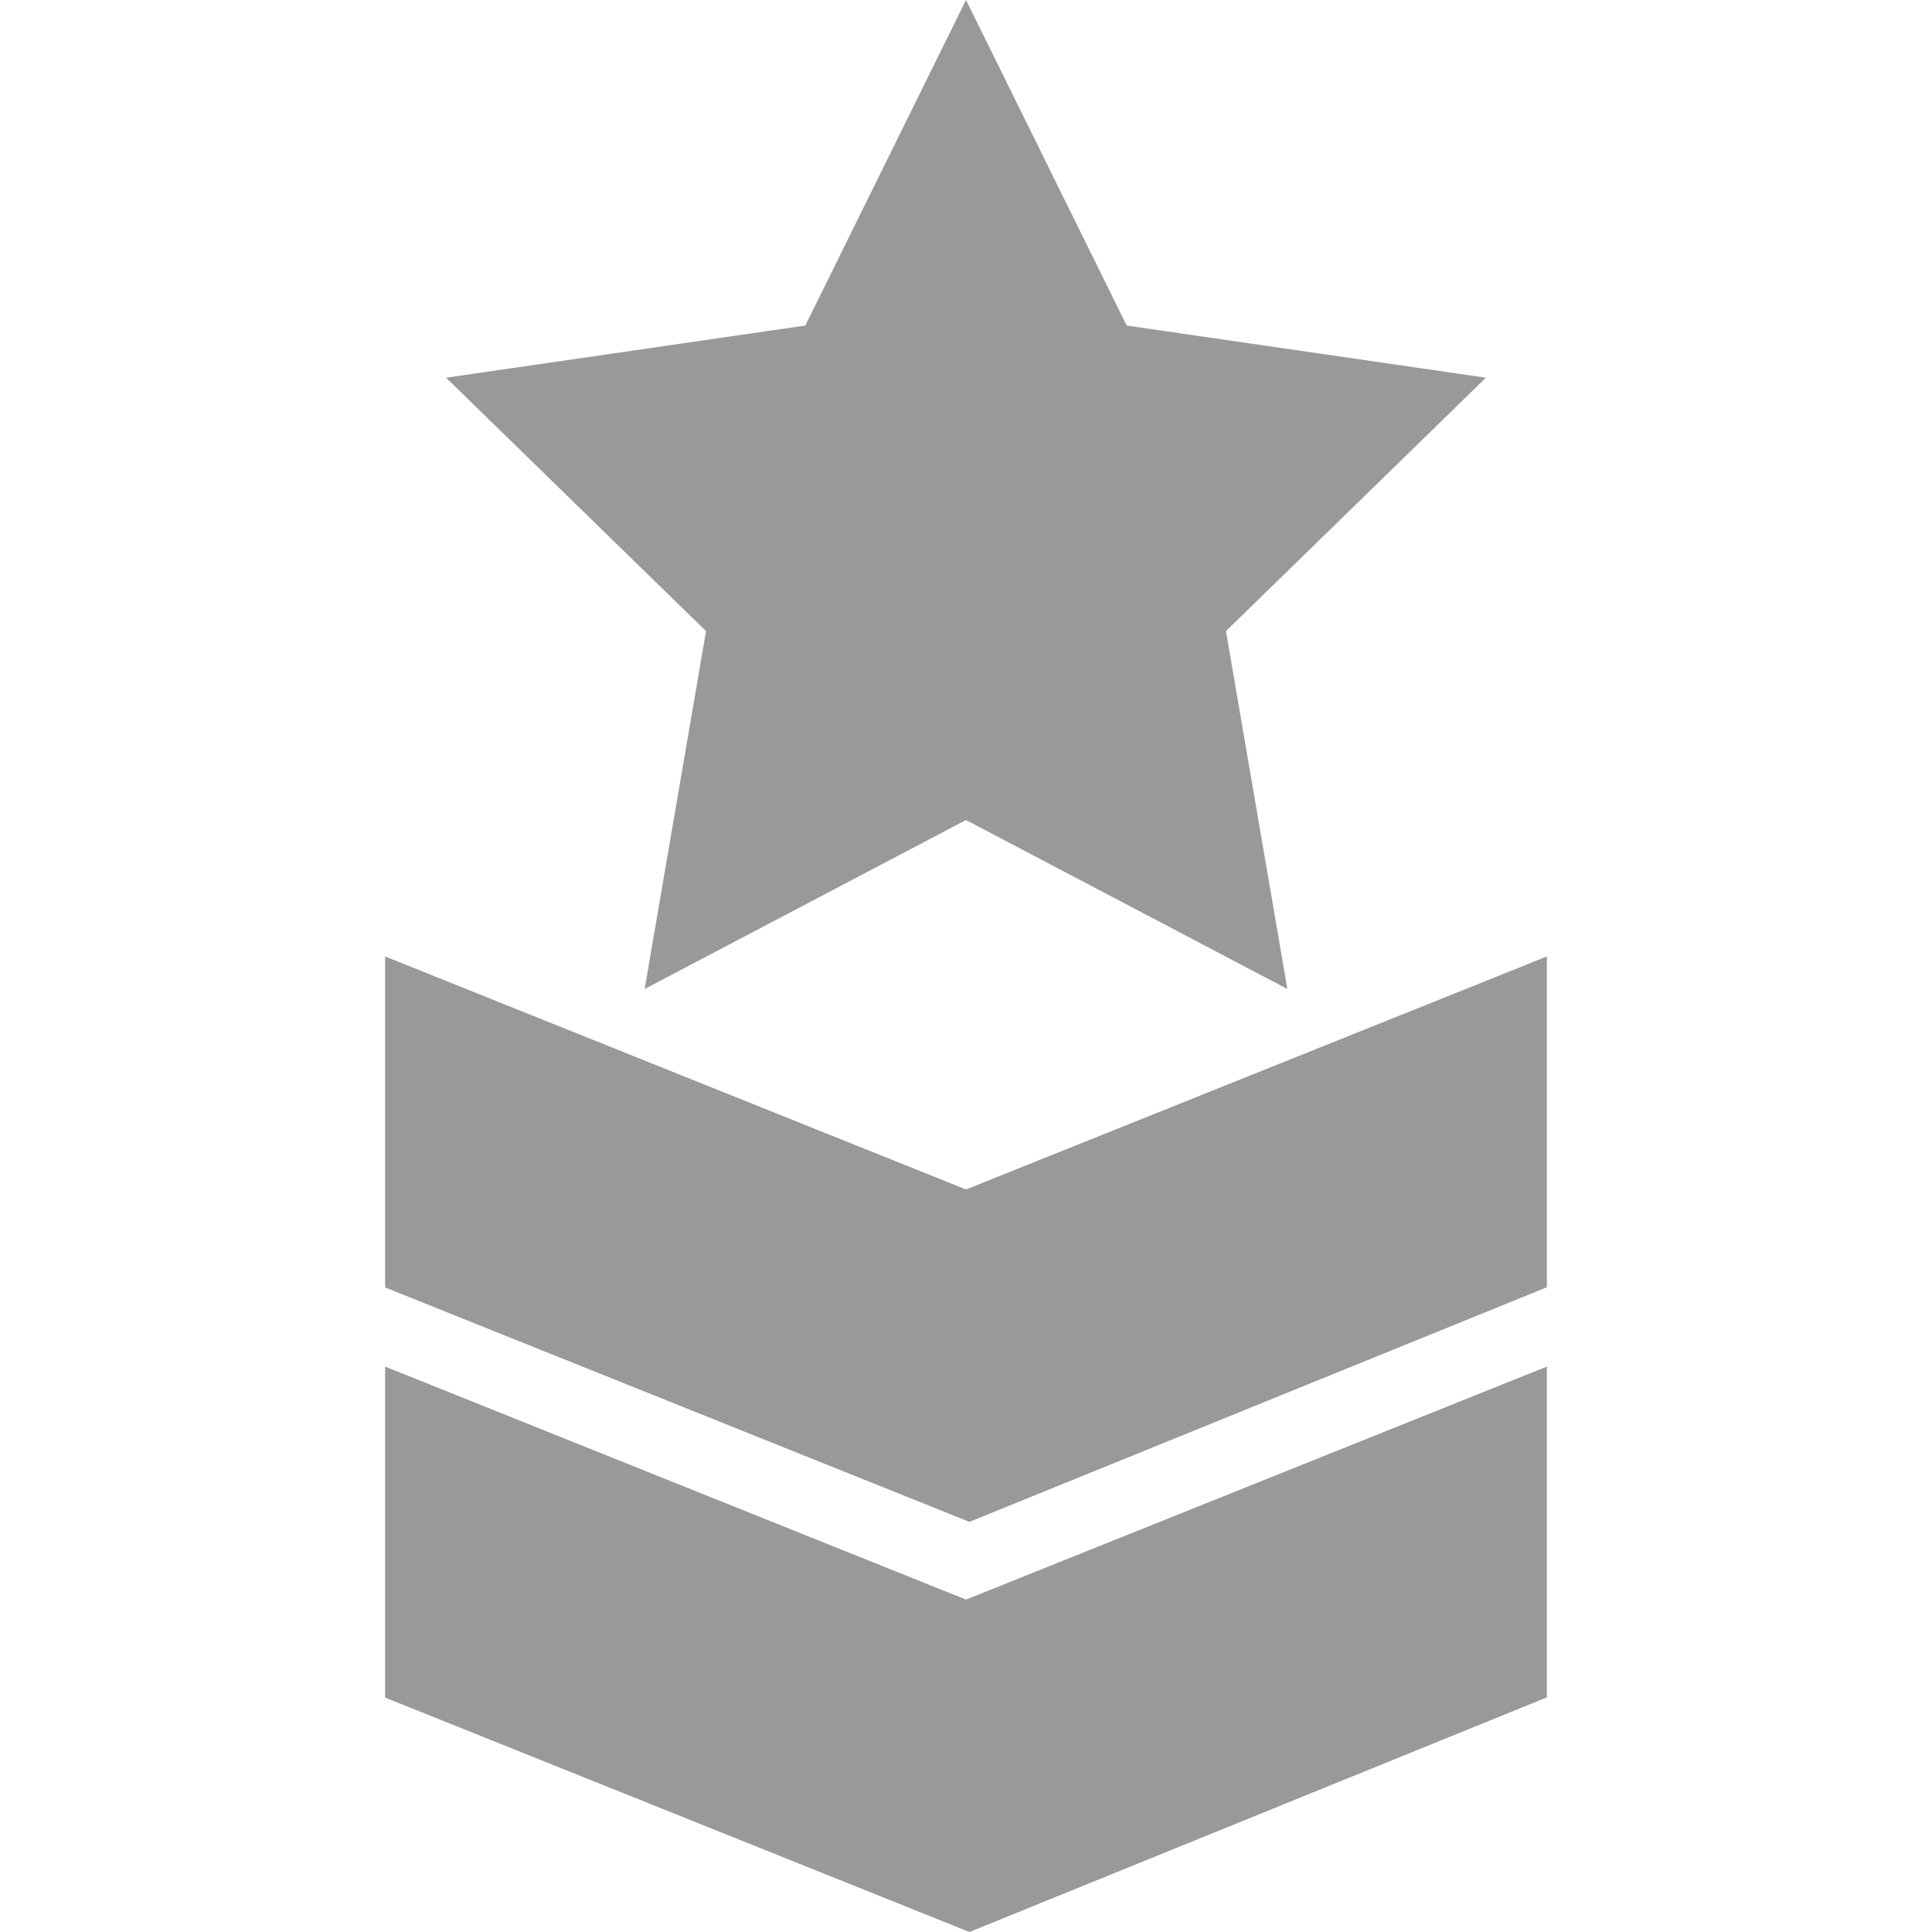 <svg width="18" height="18" viewBox="0 0 18 18" fill="none" xmlns="http://www.w3.org/2000/svg">
<path d="M13.844 3.519L10.497 3.033L9 0L7.503 3.033L4.156 3.519L6.578 5.88L6.006 9.214L9 7.64L11.994 9.214L11.422 5.88L13.844 3.519Z" fill="black" fill-opacity="0.4"/>
<path d="M9 11.082L3.588 8.911V11.995L9.032 14.179L14.412 11.993V8.911L9 11.082Z" fill="black" fill-opacity="0.4"/>
<path d="M9 14.903L3.588 12.732V15.816L9.032 18L14.412 15.814V12.732L9 14.903Z" fill="black" fill-opacity="0.4"/>
</svg>
